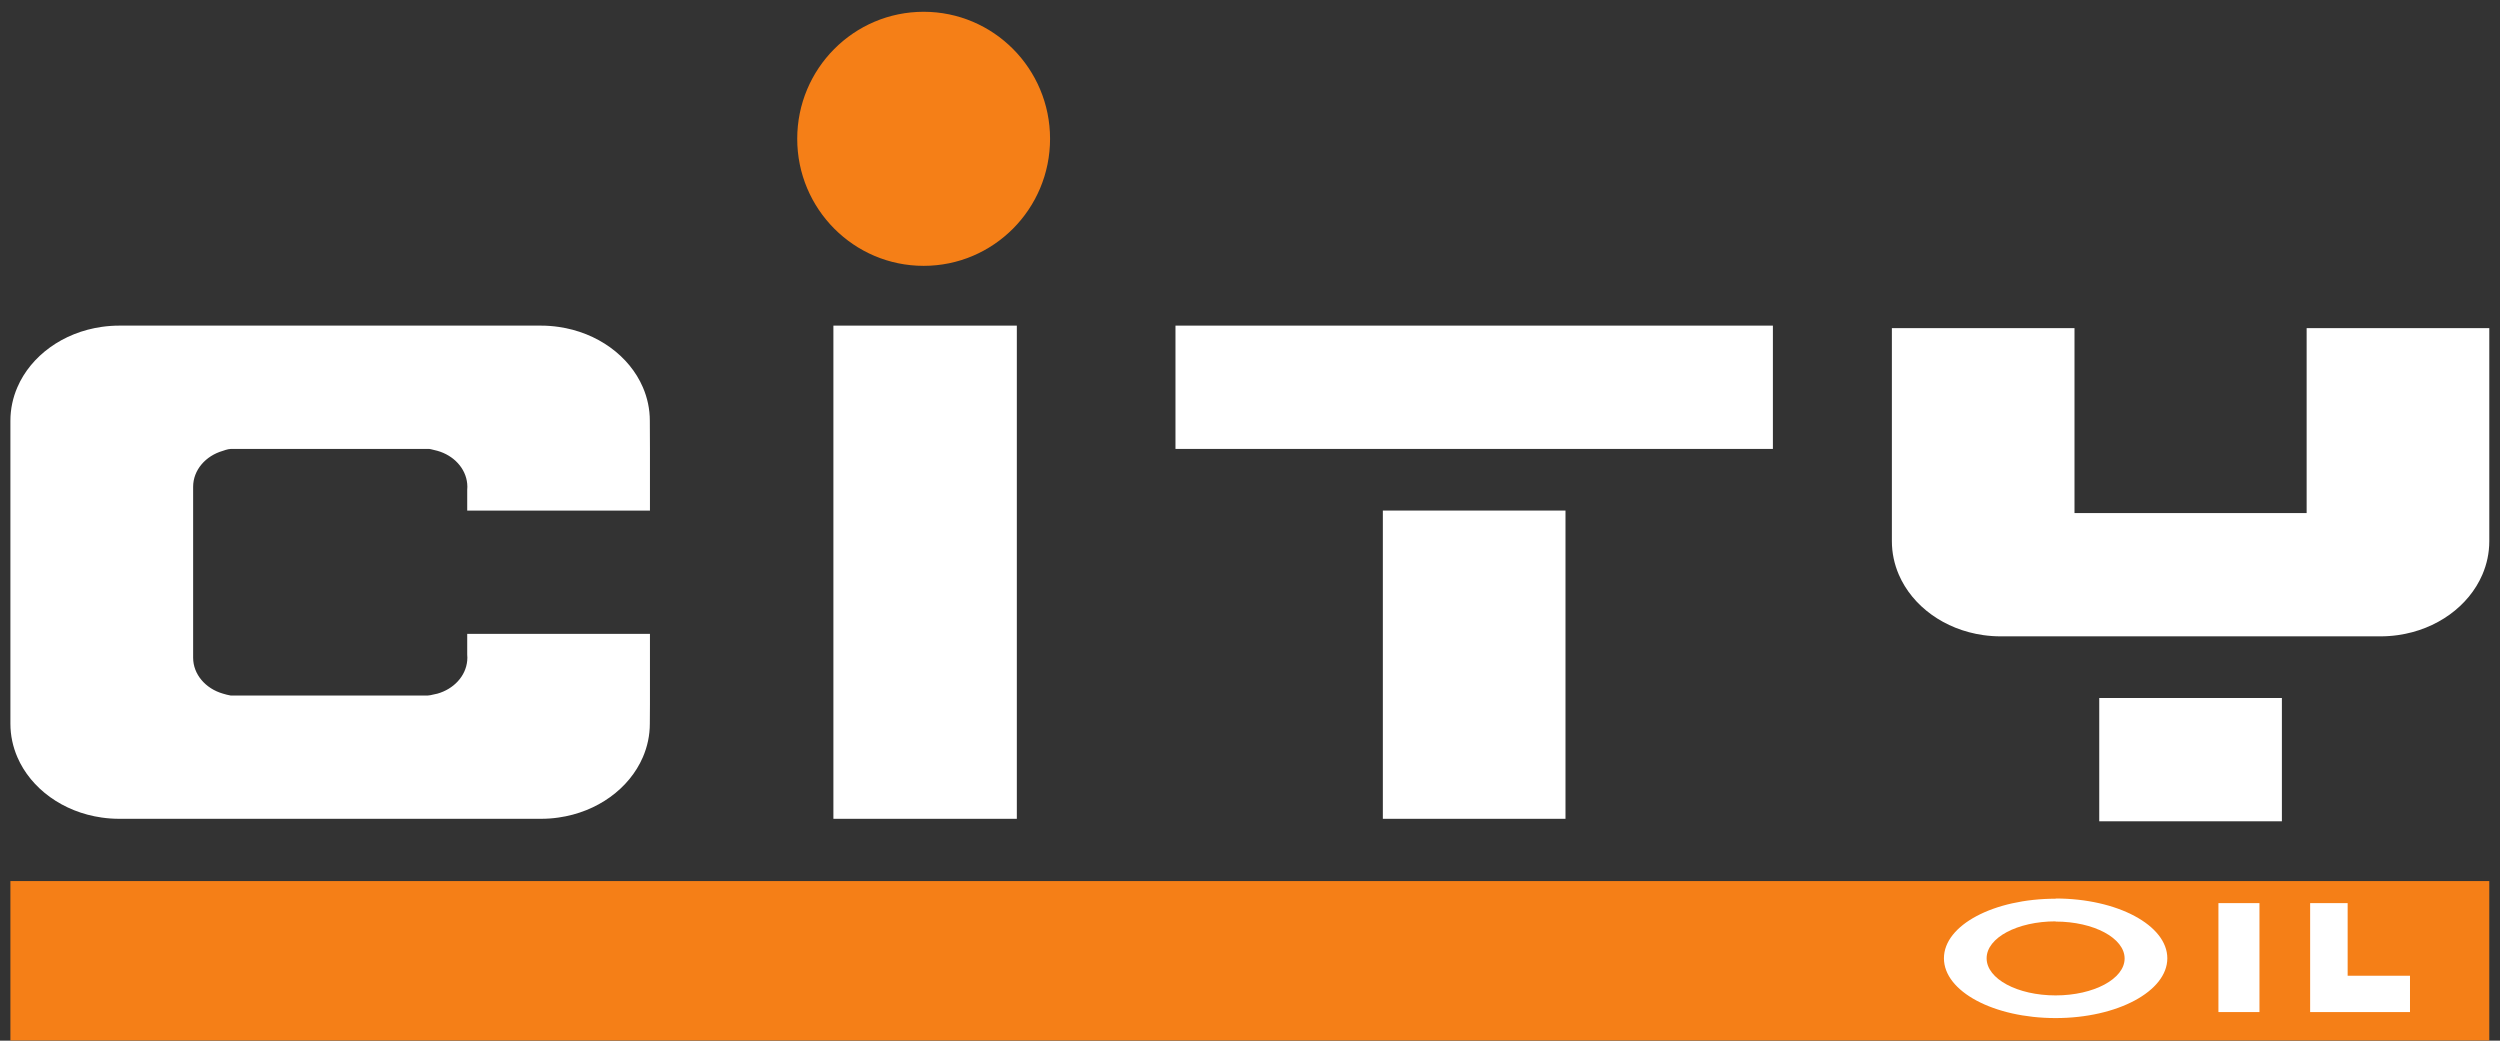 <svg width="209" height="87" viewBox="0 0 209 87" fill="none" xmlns="http://www.w3.org/2000/svg">
<rect x="0" y="0" width="209" height="87" fill="#333333" stroke="none"/>
<g id="Group 512">
<path id="Vector" d="M208.104 73.658H0.87V86.985H208.104V73.658Z" fill="#F57F17"/>
<path id="Vector_2" d="M188.891 75.501H185.461V84.608H188.891V75.501Z" fill="white"/>
<path id="Vector_3" d="M201.475 81.572V84.609H193.128V75.501H196.263V81.572H201.475Z" fill="white"/>
<path id="Vector_4" fill-rule="evenodd" clip-rule="evenodd" d="M171.85 77.043C175.036 77.043 177.618 78.425 177.618 80.13C177.618 81.833 175.036 83.216 171.85 83.216C168.664 83.216 166.082 81.839 166.082 80.113C166.082 78.387 168.664 77.026 171.85 77.026M171.85 75.115C177.009 75.115 181.188 77.353 181.188 80.113C181.188 82.873 177.009 85.111 171.85 85.111C166.691 85.111 162.513 82.889 162.513 80.113C162.513 77.337 166.691 75.132 171.85 75.132V75.115Z" fill="white"/>
<path id="Vector_5" d="M190.766 58.353H175.497V68.66H190.766V58.353Z" fill="white"/>
<path id="Vector_6" d="M208.105 27.43V45.242C208.105 46.229 207.9 47.172 207.523 48.045C206.393 50.669 203.719 52.634 200.47 53.095C199.992 53.163 199.499 53.199 198.998 53.199H167.267C166.766 53.199 166.274 53.163 165.796 53.095C162.546 52.634 159.873 50.669 158.743 48.045C158.366 47.172 158.161 46.229 158.161 45.242V27.43H173.428V42.891H192.835V27.43H208.105Z" fill="white"/>
<path id="Vector_7" d="M130.875 42.683H115.606V68.452H130.875V42.683Z" fill="white"/>
<path id="Vector_8" d="M148.214 27.222H98.27V37.53H148.214V27.222Z" fill="white"/>
<path id="Vector_9" d="M85.007 27.222H69.672V68.452H85.007V27.222Z" fill="white"/>
<path id="Vector_10" d="M54.326 35.179C54.326 34.192 54.121 33.249 53.744 32.376C52.614 29.755 49.945 27.793 46.698 27.329C46.215 27.258 45.721 27.222 45.215 27.222H9.98C9.479 27.222 8.986 27.258 8.508 27.326C5.257 27.787 2.582 29.752 1.452 32.376C1.075 33.247 0.87 34.19 0.87 35.179V60.496C0.87 61.483 1.075 62.426 1.452 63.299C2.582 65.922 5.257 67.888 8.508 68.348C8.986 68.417 9.479 68.452 9.98 68.452H45.215C45.721 68.452 46.215 68.417 46.698 68.346C49.945 67.884 52.614 65.92 53.744 63.299C54.121 62.426 54.326 61.483 54.326 60.496C54.326 59.95 54.329 59.405 54.336 58.861V58.145V52.991H39.059V54.726C39.068 54.809 39.072 54.897 39.072 54.98C39.072 55.063 39.068 55.153 39.059 55.234C38.941 56.527 37.931 57.603 36.567 57.989C35.947 58.135 35.852 58.143 35.763 58.145H19.284C19.211 58.145 18.716 58.02 18.627 57.984C17.186 57.566 16.146 56.379 16.146 54.982V40.695C16.146 39.298 17.186 38.109 18.627 37.692C18.627 37.692 19.047 37.532 19.288 37.532H35.889C35.889 37.532 36.016 37.538 36.567 37.688C37.931 38.073 38.941 39.15 39.059 40.443C39.068 40.526 39.072 40.614 39.072 40.697C39.072 40.78 39.068 40.87 39.059 40.951V42.686H54.336V37.532L54.326 35.181V35.179Z" fill="white"/>
<path id="Vector_11" d="M77.217 22.225C83.054 22.225 87.785 17.47 87.785 11.605C87.785 5.74 83.054 0.985 77.217 0.985C71.38 0.985 66.648 5.74 66.648 11.605C66.648 17.47 71.38 22.225 77.217 22.225Z" fill="#F57F17"/>
</g>
</svg>

